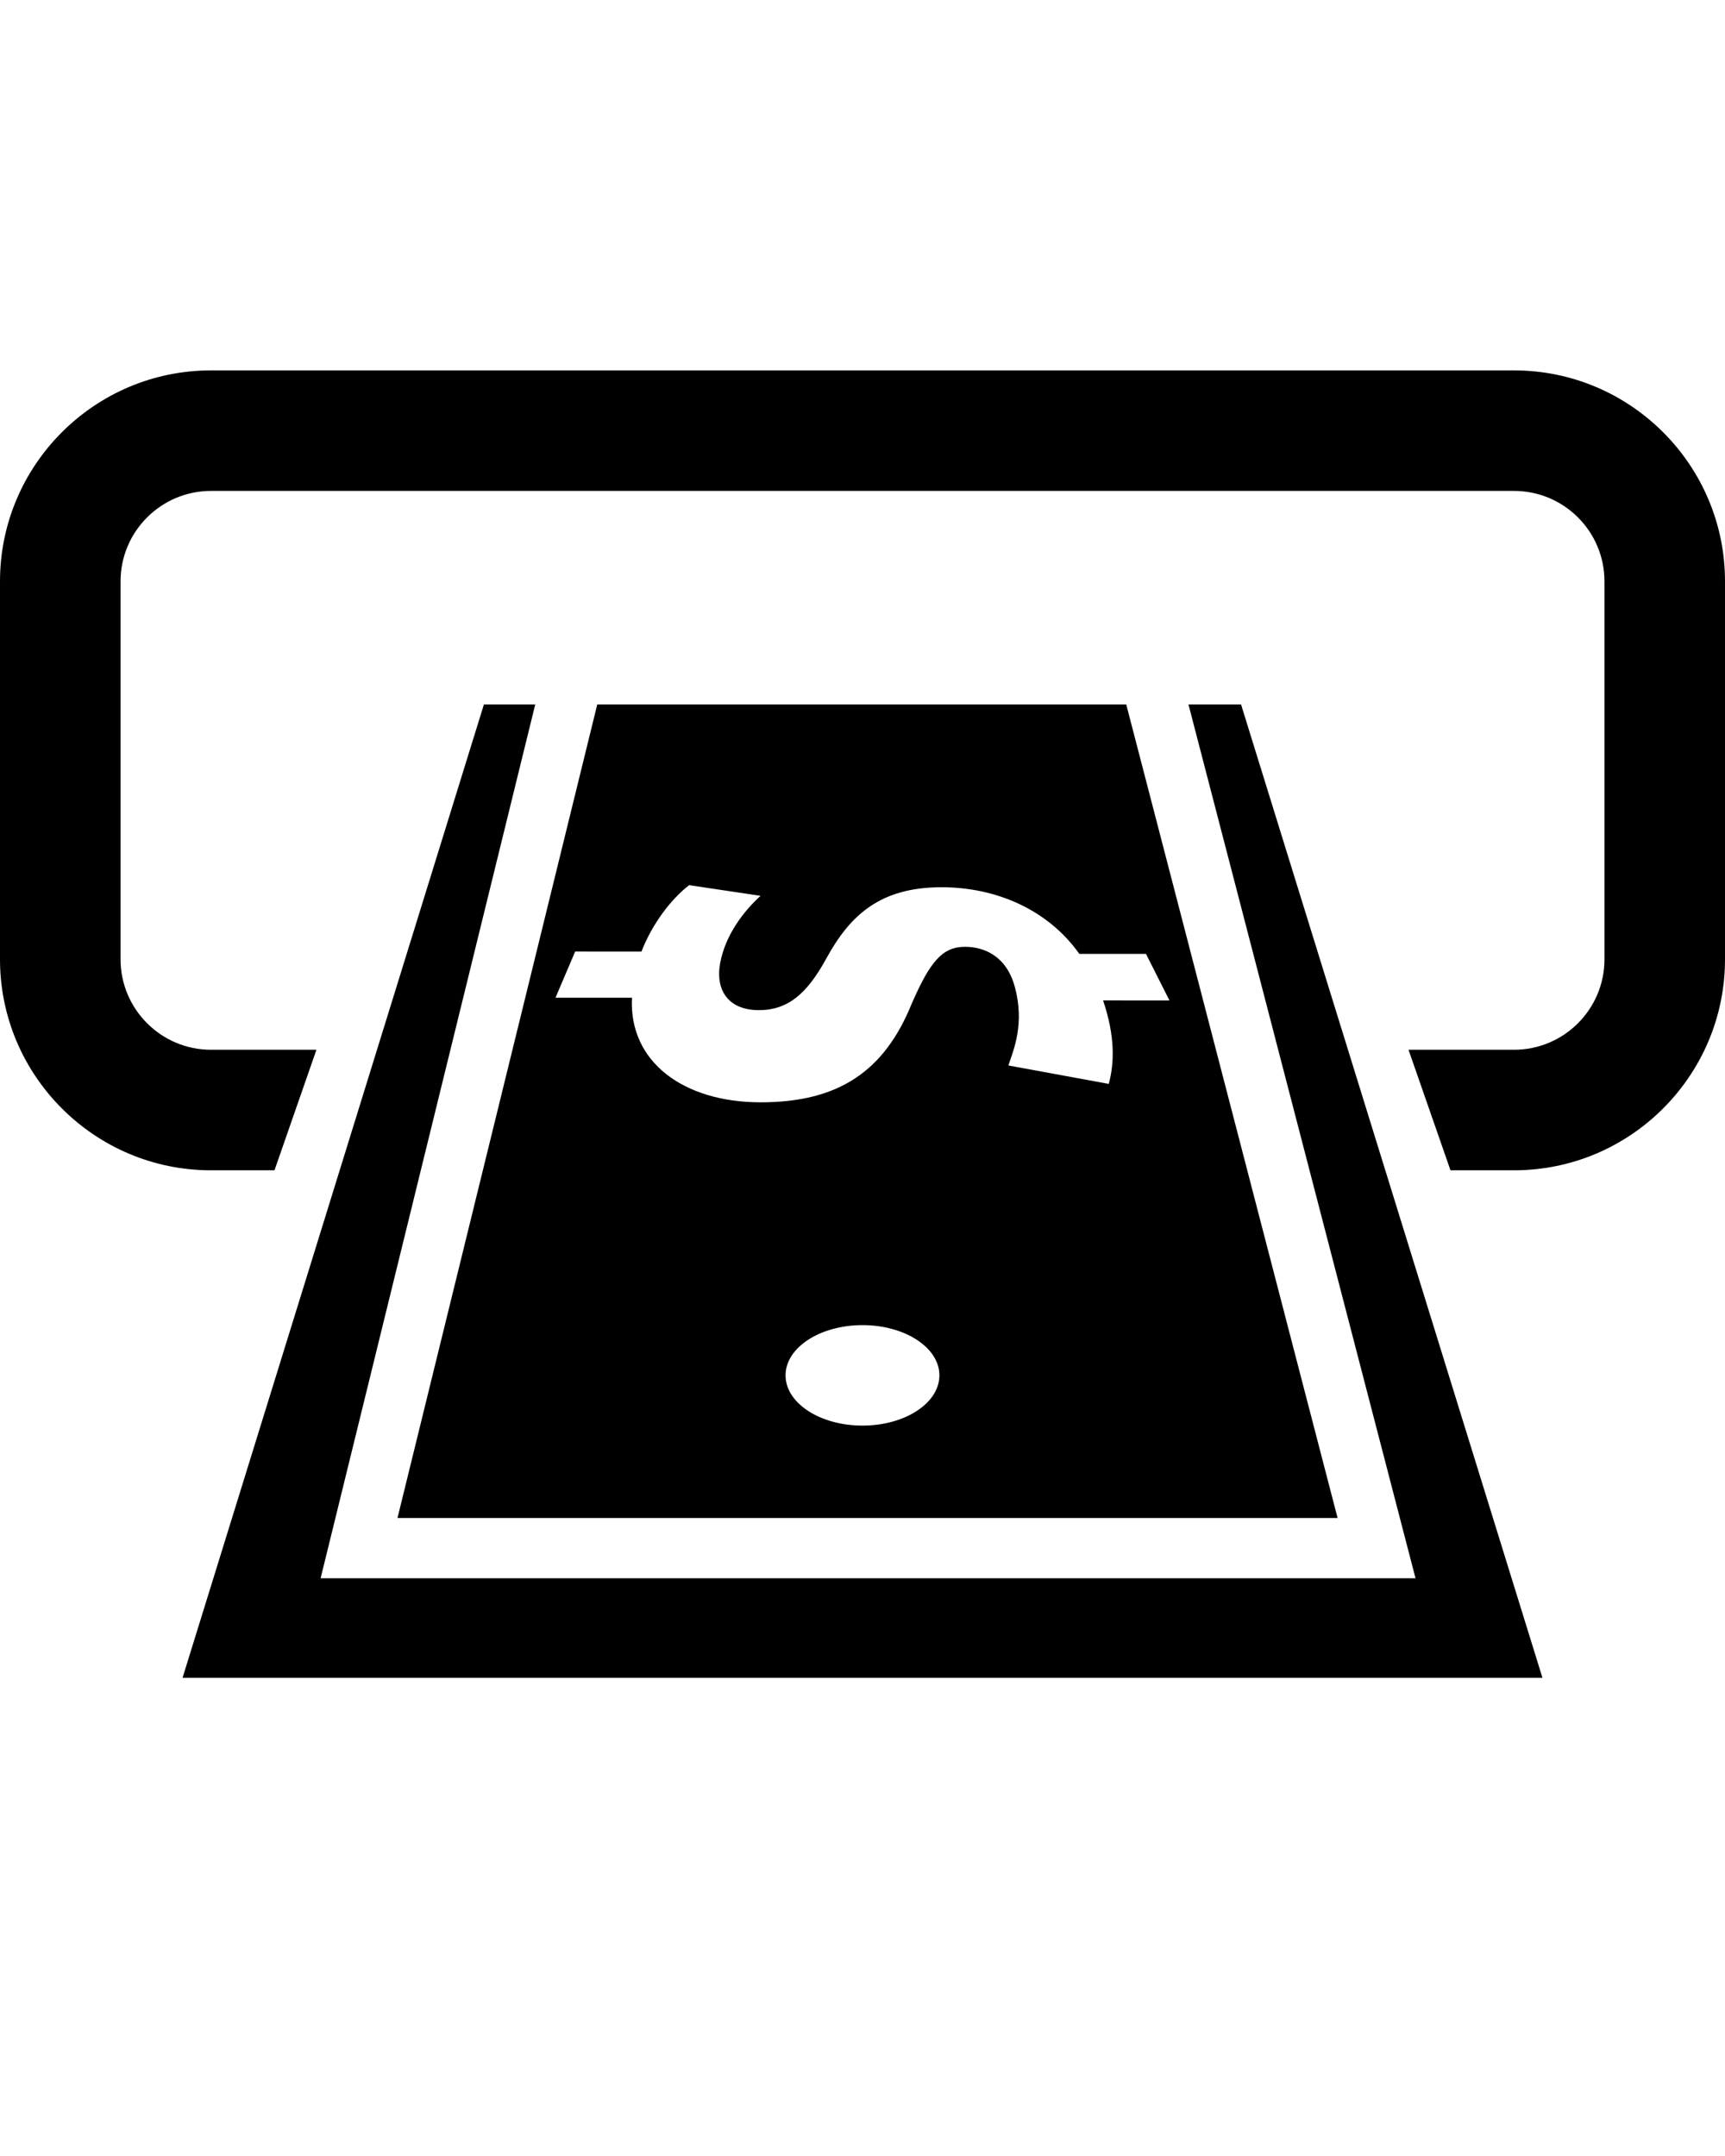 <?xml version="1.0" encoding="UTF-8" standalone="no"?>
<svg
   xmlns:dc="http://purl.org/dc/elements/1.1/"
   xmlns:cc="http://creativecommons.org/ns#"
   xmlns:rdf="http://www.w3.org/1999/02/22-rdf-syntax-ns#"
   xmlns:svg="http://www.w3.org/2000/svg"
   xmlns="http://www.w3.org/2000/svg"
   xmlns:sodipodi="http://sodipodi.sourceforge.net/DTD/sodipodi-0.dtd"
   xmlns:inkscape="http://www.inkscape.org/namespaces/inkscape"
   version="1.1"
   x="0px"
   y="0px"
   viewBox="0 0 64 80"
   enable-background="new 0 0 64 64"
   xml:space="preserve"
   id="svg2"
   inkscape:version="0.92.5 (2060ec1f9f, 2020-04-08)"
   sodipodi:docname="ATMs.svg"><defs
     id="defs18" /><sodipodi:namedview
     pagecolor="#ffffff"
     bordercolor="#666666"
     borderopacity="1"
     objecttolerance="10"
     gridtolerance="10"
     guidetolerance="10"
     inkscape:pageopacity="0"
     inkscape:pageshadow="2"
     inkscape:window-width="1680"
     inkscape:window-height="974"
     id="namedview16"
     showgrid="false"
     inkscape:zoom="2.95"
     inkscape:cx="32"
     inkscape:cy="40"
     inkscape:window-x="0"
     inkscape:window-y="0"
     inkscape:window-maximized="1"
     inkscape:current-layer="svg2" /><g
     id="g4"
     transform="translate(0,6)"><polygon
       points="11.895,52.563 19.858,20.139 17.954,20.139 6.773,56.256 57.227,56.256 46.045,20.139 44.094,20.139 52.518,52.563 "
       id="polygon6" /><path
       d="M 56.174,7.744 H 7.827 C 3.512,7.744 0,11.256 0,15.57 v 14.027 c 0,4.316 3.512,7.828 7.827,7.828 h 2.357 L 11.74,32.952 H 7.827 c -1.85,0 -3.354,-1.506 -3.354,-3.355 V 15.57 c 0,-1.85 1.505,-3.354 3.354,-3.354 h 48.347 c 1.85,0 3.354,1.504 3.354,3.354 v 14.027 c 0,1.85 -1.504,3.355 -3.354,3.355 h -3.916 l 1.557,4.473 h 2.359 C 60.488,37.425 64,33.913 64,29.597 V 15.57 C 64,11.256 60.488,7.744 56.174,7.744 Z"
       id="path8"
       inkscape:connector-curvature="0" /><path
       d="M 41.785,20.139 H 22.159 l -7.412,30.188 h 34.88 z M 32,46.898 c -1.578,0 -2.855,-0.834 -2.855,-1.865 0,-1.029 1.277,-1.863 2.855,-1.863 1.576,0 2.853,0.834 2.853,1.863 10e-4,1.031 -1.277,1.865 -2.853,1.865 z m 9.137,-12.679 -3.725,-0.684 c 0.193,-0.58 0.617,-1.551 0.234,-2.934 -0.311,-1.125 -1.127,-1.469 -1.846,-1.469 -0.85,0 -1.301,0.574 -1.971,2.102 -1.013,2.508 -2.708,3.67 -5.611,3.668 C 25.347,34.9 23.325,33.394 23.447,31.021 H 20.61 l 0.729,-1.713 2.459,0.002 c 0.402,-1.039 1.113,-1.963 1.77,-2.465 l 2.65,0.395 c -0.637,0.58 -1.305,1.453 -1.5,2.5 -0.182,1.004 0.305,1.742 1.439,1.742 1.076,0 1.783,-0.607 2.496,-1.908 0.9,-1.652 2.033,-2.652 4.281,-2.652 2.043,0 3.957,0.844 5.111,2.473 h 2.473 l 0.871,1.729 -2.463,-0.002 c 0.453,1.339 0.418,2.323 0.211,3.097 z"
       id="path10"
       inkscape:connector-curvature="0" /></g></svg>